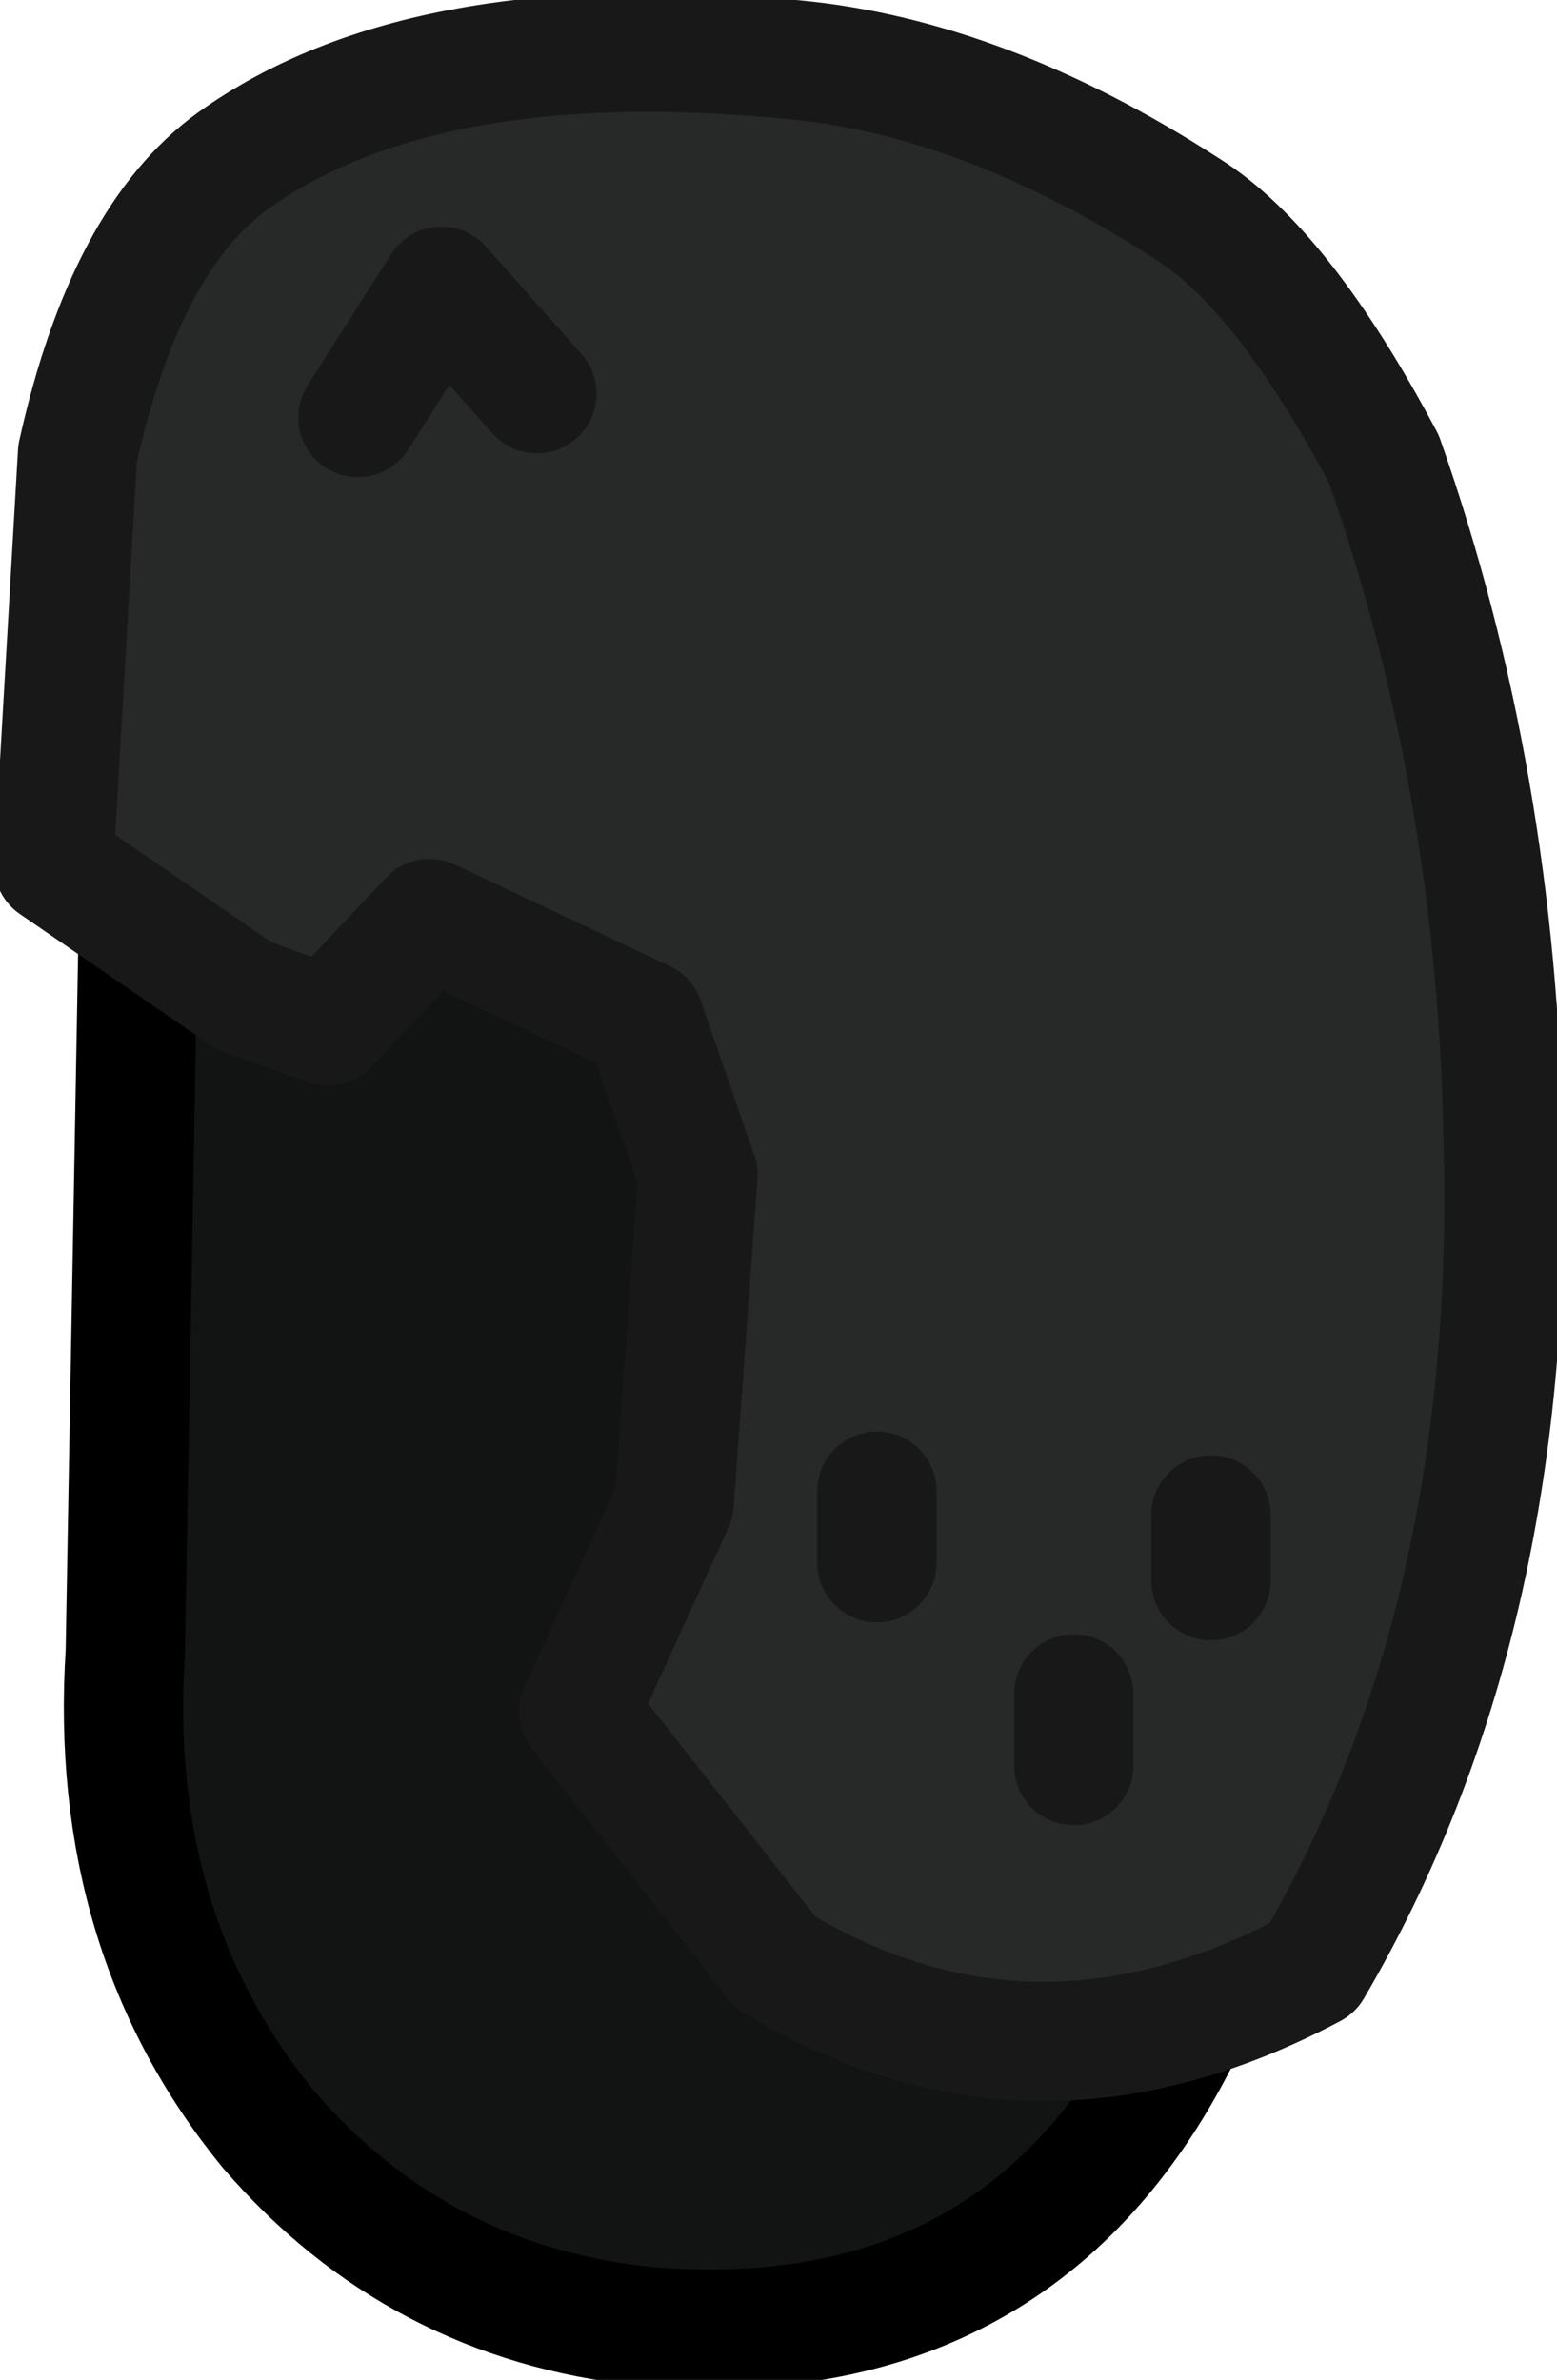 <?xml version="1.0" encoding="UTF-8" standalone="no"?>
<svg xmlns:ffdec="https://www.free-decompiler.com/flash" xmlns:xlink="http://www.w3.org/1999/xlink" ffdec:objectType="shape" height="19.95px" width="13.05px" xmlns="http://www.w3.org/2000/svg">
  <g transform="matrix(1.0, 0.0, 0.0, 1.0, 5.1, 4.8)">
    <path d="M-4.05 9.05 L-3.9 0.65 -3.45 -0.4 -2.4 -1.8 -0.2 -2.65 2.15 -2.5 Q3.35 -2.3 5.5 -0.55 L5.7 8.85 Q5.0 15.1 0.3 14.7 -1.6 14.5 -2.85 13.05 -4.2 11.4 -4.05 9.05" fill="#121313" fill-rule="evenodd" stroke="none"/>
    <path d="M-4.05 9.05 Q-4.2 11.4 -2.85 13.05 -1.6 14.5 0.3 14.7 5.0 15.1 5.7 8.85 L5.5 -0.55 Q3.35 -2.3 2.15 -2.5 L-0.2 -2.65 -2.4 -1.8 -3.45 -0.4 -3.9 0.65 -4.05 9.05 Z" ffdec:has-small-stroke="true" ffdec:original-stroke-width="0.95" fill="none" stroke="#000000" stroke-linecap="round" stroke-linejoin="round" stroke-width="1.0"/>
    <path d="M0.3 3.75 L-1.5 2.9 -2.35 3.8 -3.05 3.55 -4.65 2.45 -4.45 -1.0 Q-4.05 -2.8 -3.15 -3.45 -1.55 -4.6 1.55 -4.3 3.15 -4.15 4.85 -3.05 5.65 -2.55 6.5 -0.95 7.45 1.75 7.5 4.8 7.6 8.8 5.9 11.7 3.55 12.95 1.4 11.65 L-0.25 9.55 0.55 7.8 0.75 5.05 0.3 3.75" fill="#272828" fill-rule="evenodd" stroke="none"/>
    <path d="M0.3 3.75 L-1.5 2.9 -2.35 3.8 -3.05 3.55 -4.65 2.45 -4.45 -1.0 Q-4.05 -2.8 -3.15 -3.45 -1.55 -4.6 1.55 -4.3 3.15 -4.15 4.85 -3.05 5.65 -2.55 6.5 -0.95 7.45 1.75 7.5 4.8 7.6 8.8 5.9 11.7 3.55 12.95 1.4 11.65 L-0.25 9.55 0.55 7.8 0.75 5.05 0.3 3.75 Z" ffdec:has-small-stroke="true" ffdec:original-stroke-width="0.95" fill="none" stroke="#181818" stroke-linecap="round" stroke-linejoin="round" stroke-width="1.0"/>
    <path d="M-2.1 -1.3 L-1.4 -2.4 -0.6 -1.5 -2.1 -1.3" fill="#272828" fill-rule="evenodd" stroke="none"/>
    <path d="M-2.1 -1.3 L-1.4 -2.4 -0.6 -1.5" ffdec:has-small-stroke="true" ffdec:original-stroke-width="0.95" fill="none" stroke="#181818" stroke-linecap="round" stroke-linejoin="round" stroke-width="1.0"/>
    <path d="M5.05 7.9 L5.05 8.45" ffdec:has-small-stroke="true" ffdec:original-stroke-width="0.95" fill="none" stroke="#181818" stroke-linecap="round" stroke-linejoin="round" stroke-width="1.0"/>
    <path d="M3.9 9.4 L3.9 10.0" ffdec:has-small-stroke="true" ffdec:original-stroke-width="0.95" fill="none" stroke="#181818" stroke-linecap="round" stroke-linejoin="round" stroke-width="1.0"/>
    <path d="M2.25 7.7 L2.25 8.3" ffdec:has-small-stroke="true" ffdec:original-stroke-width="0.95" fill="none" stroke="#181818" stroke-linecap="round" stroke-linejoin="round" stroke-width="1.0"/>
  </g>
</svg>
